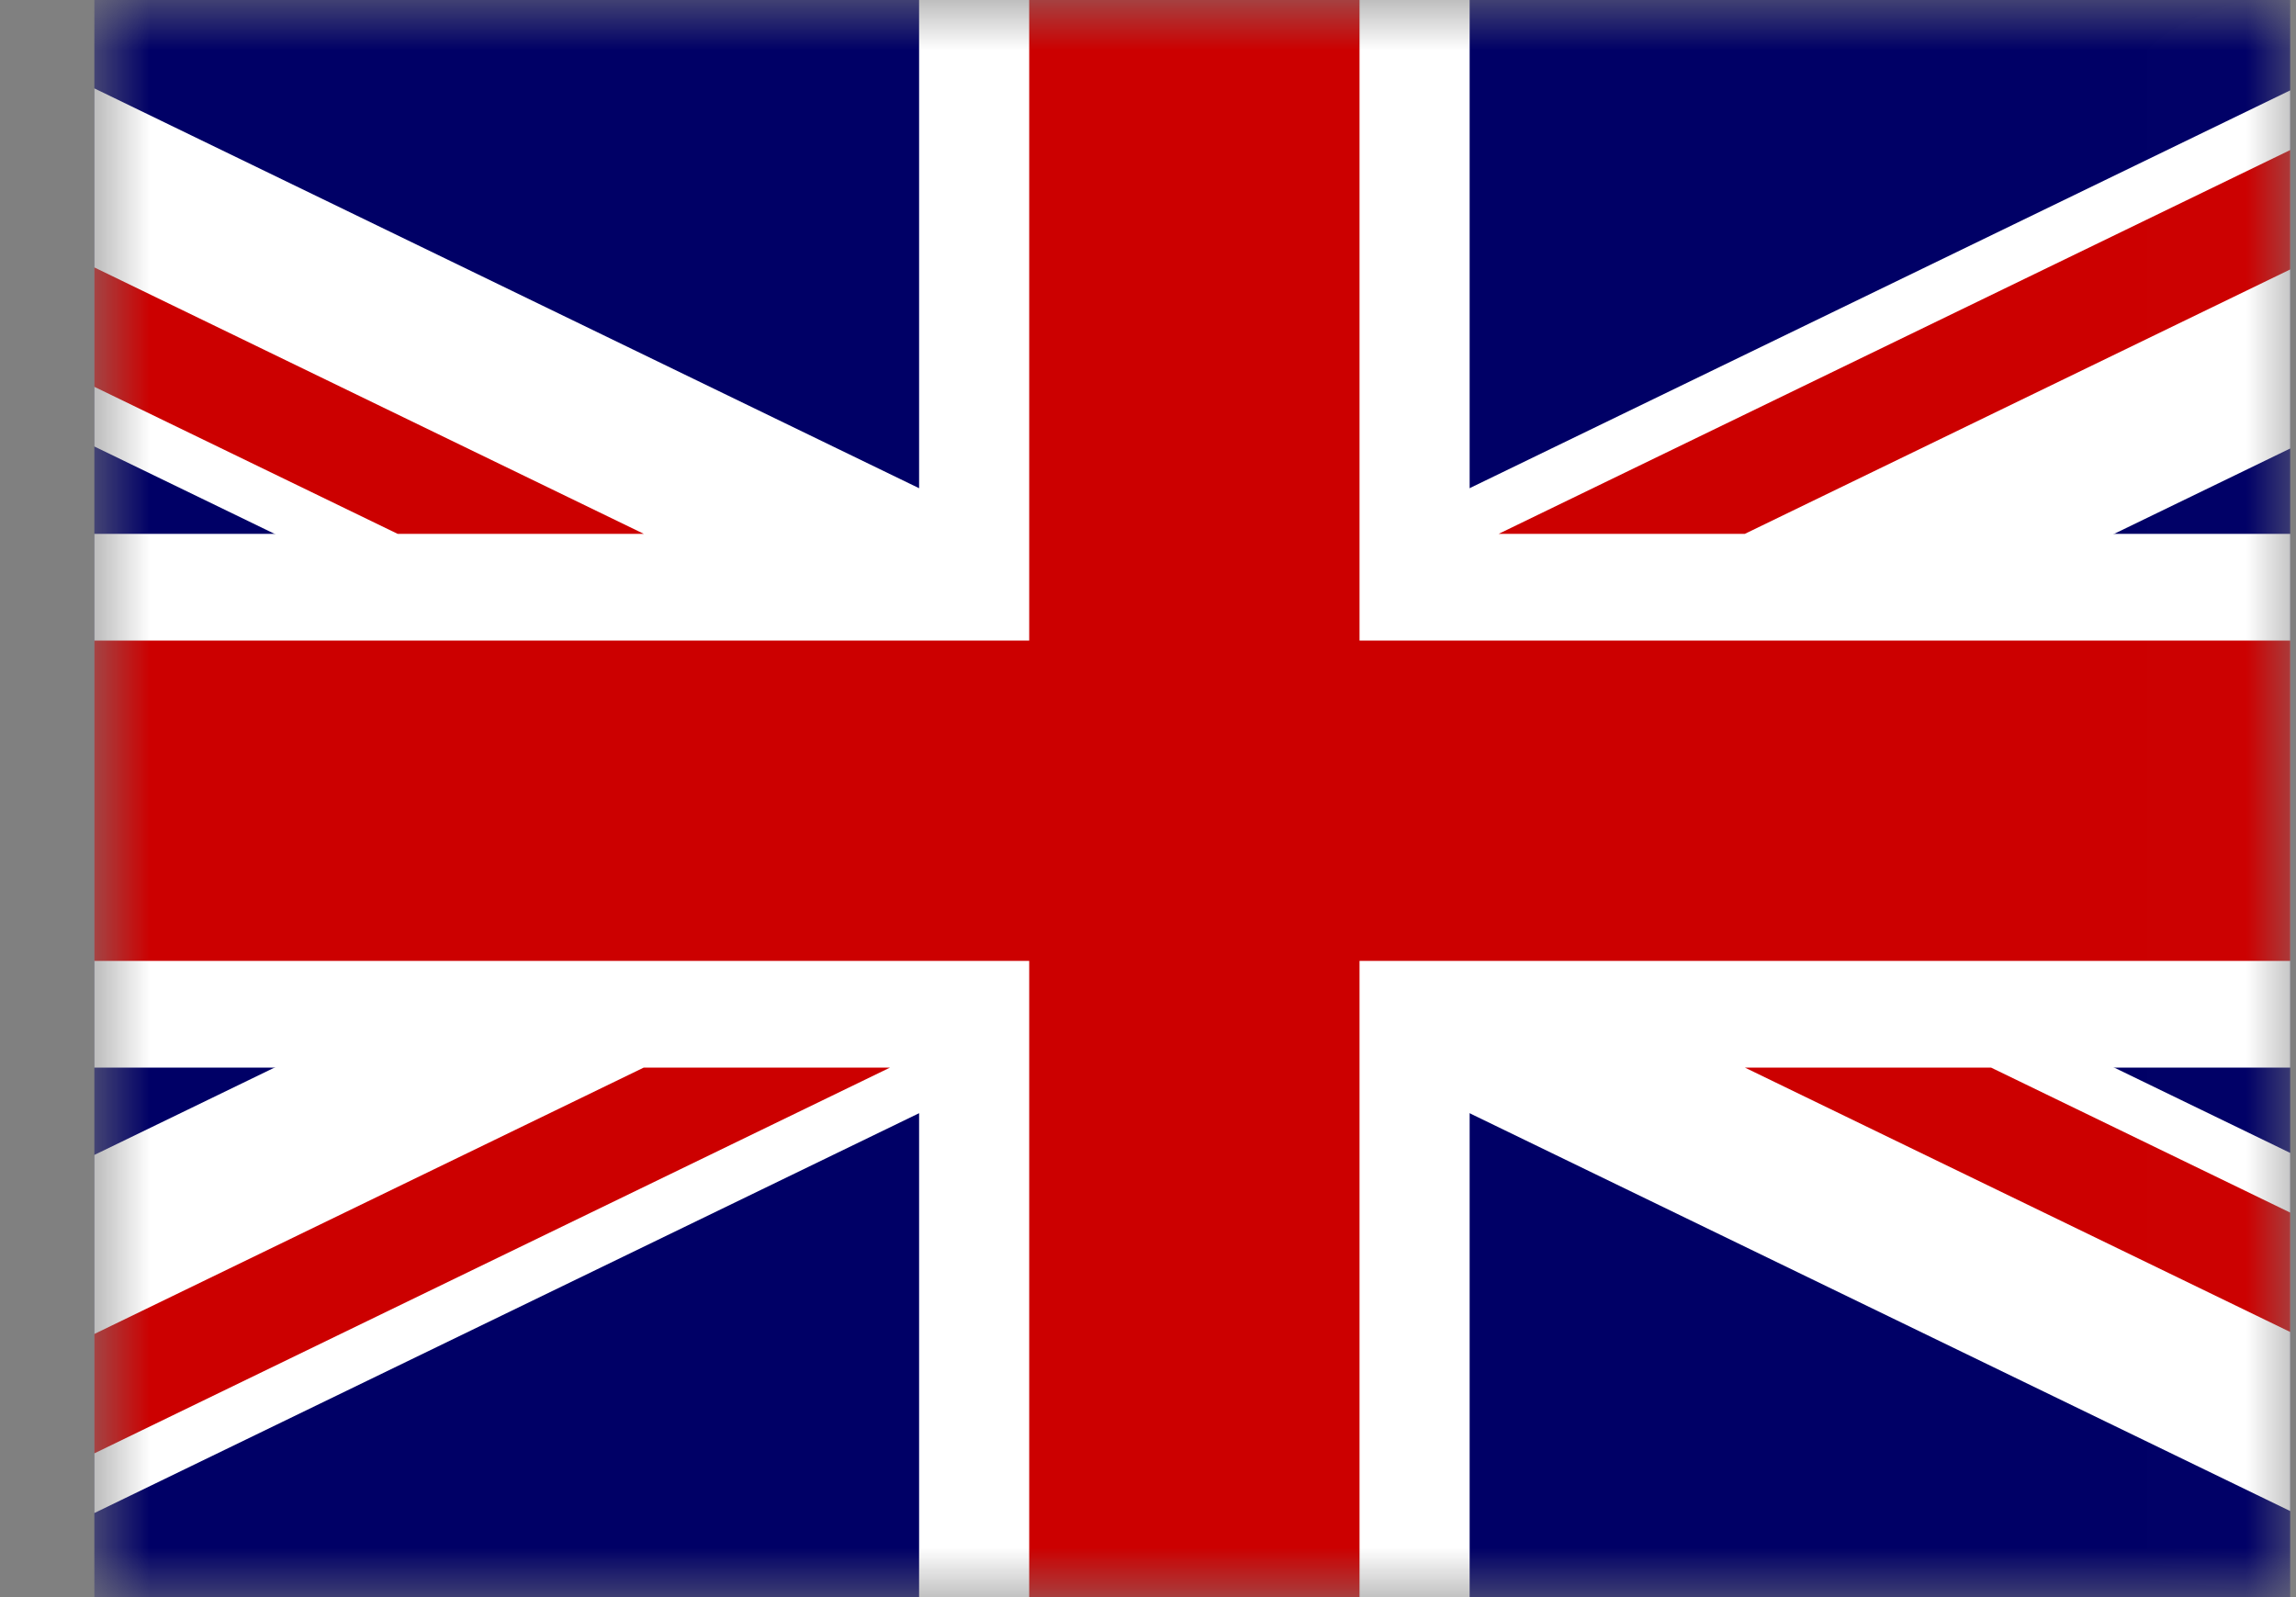 <svg width="23" height="16" viewBox="0 0 23 16" fill="none" xmlns="http://www.w3.org/2000/svg">
<rect x="0" y="0" width="23" height="16" fill="#808080" stroke="none"/>
<g clip-path="url(#clip0_138_1844)">
<mask id="mask0_138_1844" style="mask-type:luminance" maskUnits="userSpaceOnUse" x="0" y="0" width="23" height="17">
<path d="M0.936 0H22.994V16.043H0.936V0Z" fill="white"/>
</mask>
<g mask="url(#mask0_138_1844)">
<path d="M-4.58 0H28.509V16.043H-4.58V0Z" fill="#000066"/>
<path d="M-4.58 0V1.794L24.809 16.043H28.509V14.249L-0.881 0H-4.58ZM28.509 0V1.794L-0.881 16.043H-4.58V14.249L24.809 0H28.509Z" fill="white"/>
<path d="M9.207 0V16.043H14.722V0H9.207ZM-4.58 5.348V10.695H28.509V5.348H-4.58Z" fill="white"/>
<path d="M-4.58 6.417V9.626H28.509V6.417H-4.58ZM10.31 0V16.043H13.619V0H10.31ZM-4.58 16.043L6.449 10.695H8.916L-2.114 16.043H-4.58ZM-4.58 0L6.449 5.348H3.983L-4.58 1.196V0ZM15.013 5.348L26.042 0H28.509L17.479 5.348H15.013ZM28.509 16.043L17.479 10.695H19.945L28.509 14.847V16.043Z" fill="#CC0000"/>
</g>
</g>
<defs>
<clipPath id="clip0_138_1844">
<rect width="22" height="16" fill="white" transform="translate(0.943)"/>
</clipPath>
</defs>
</svg>

